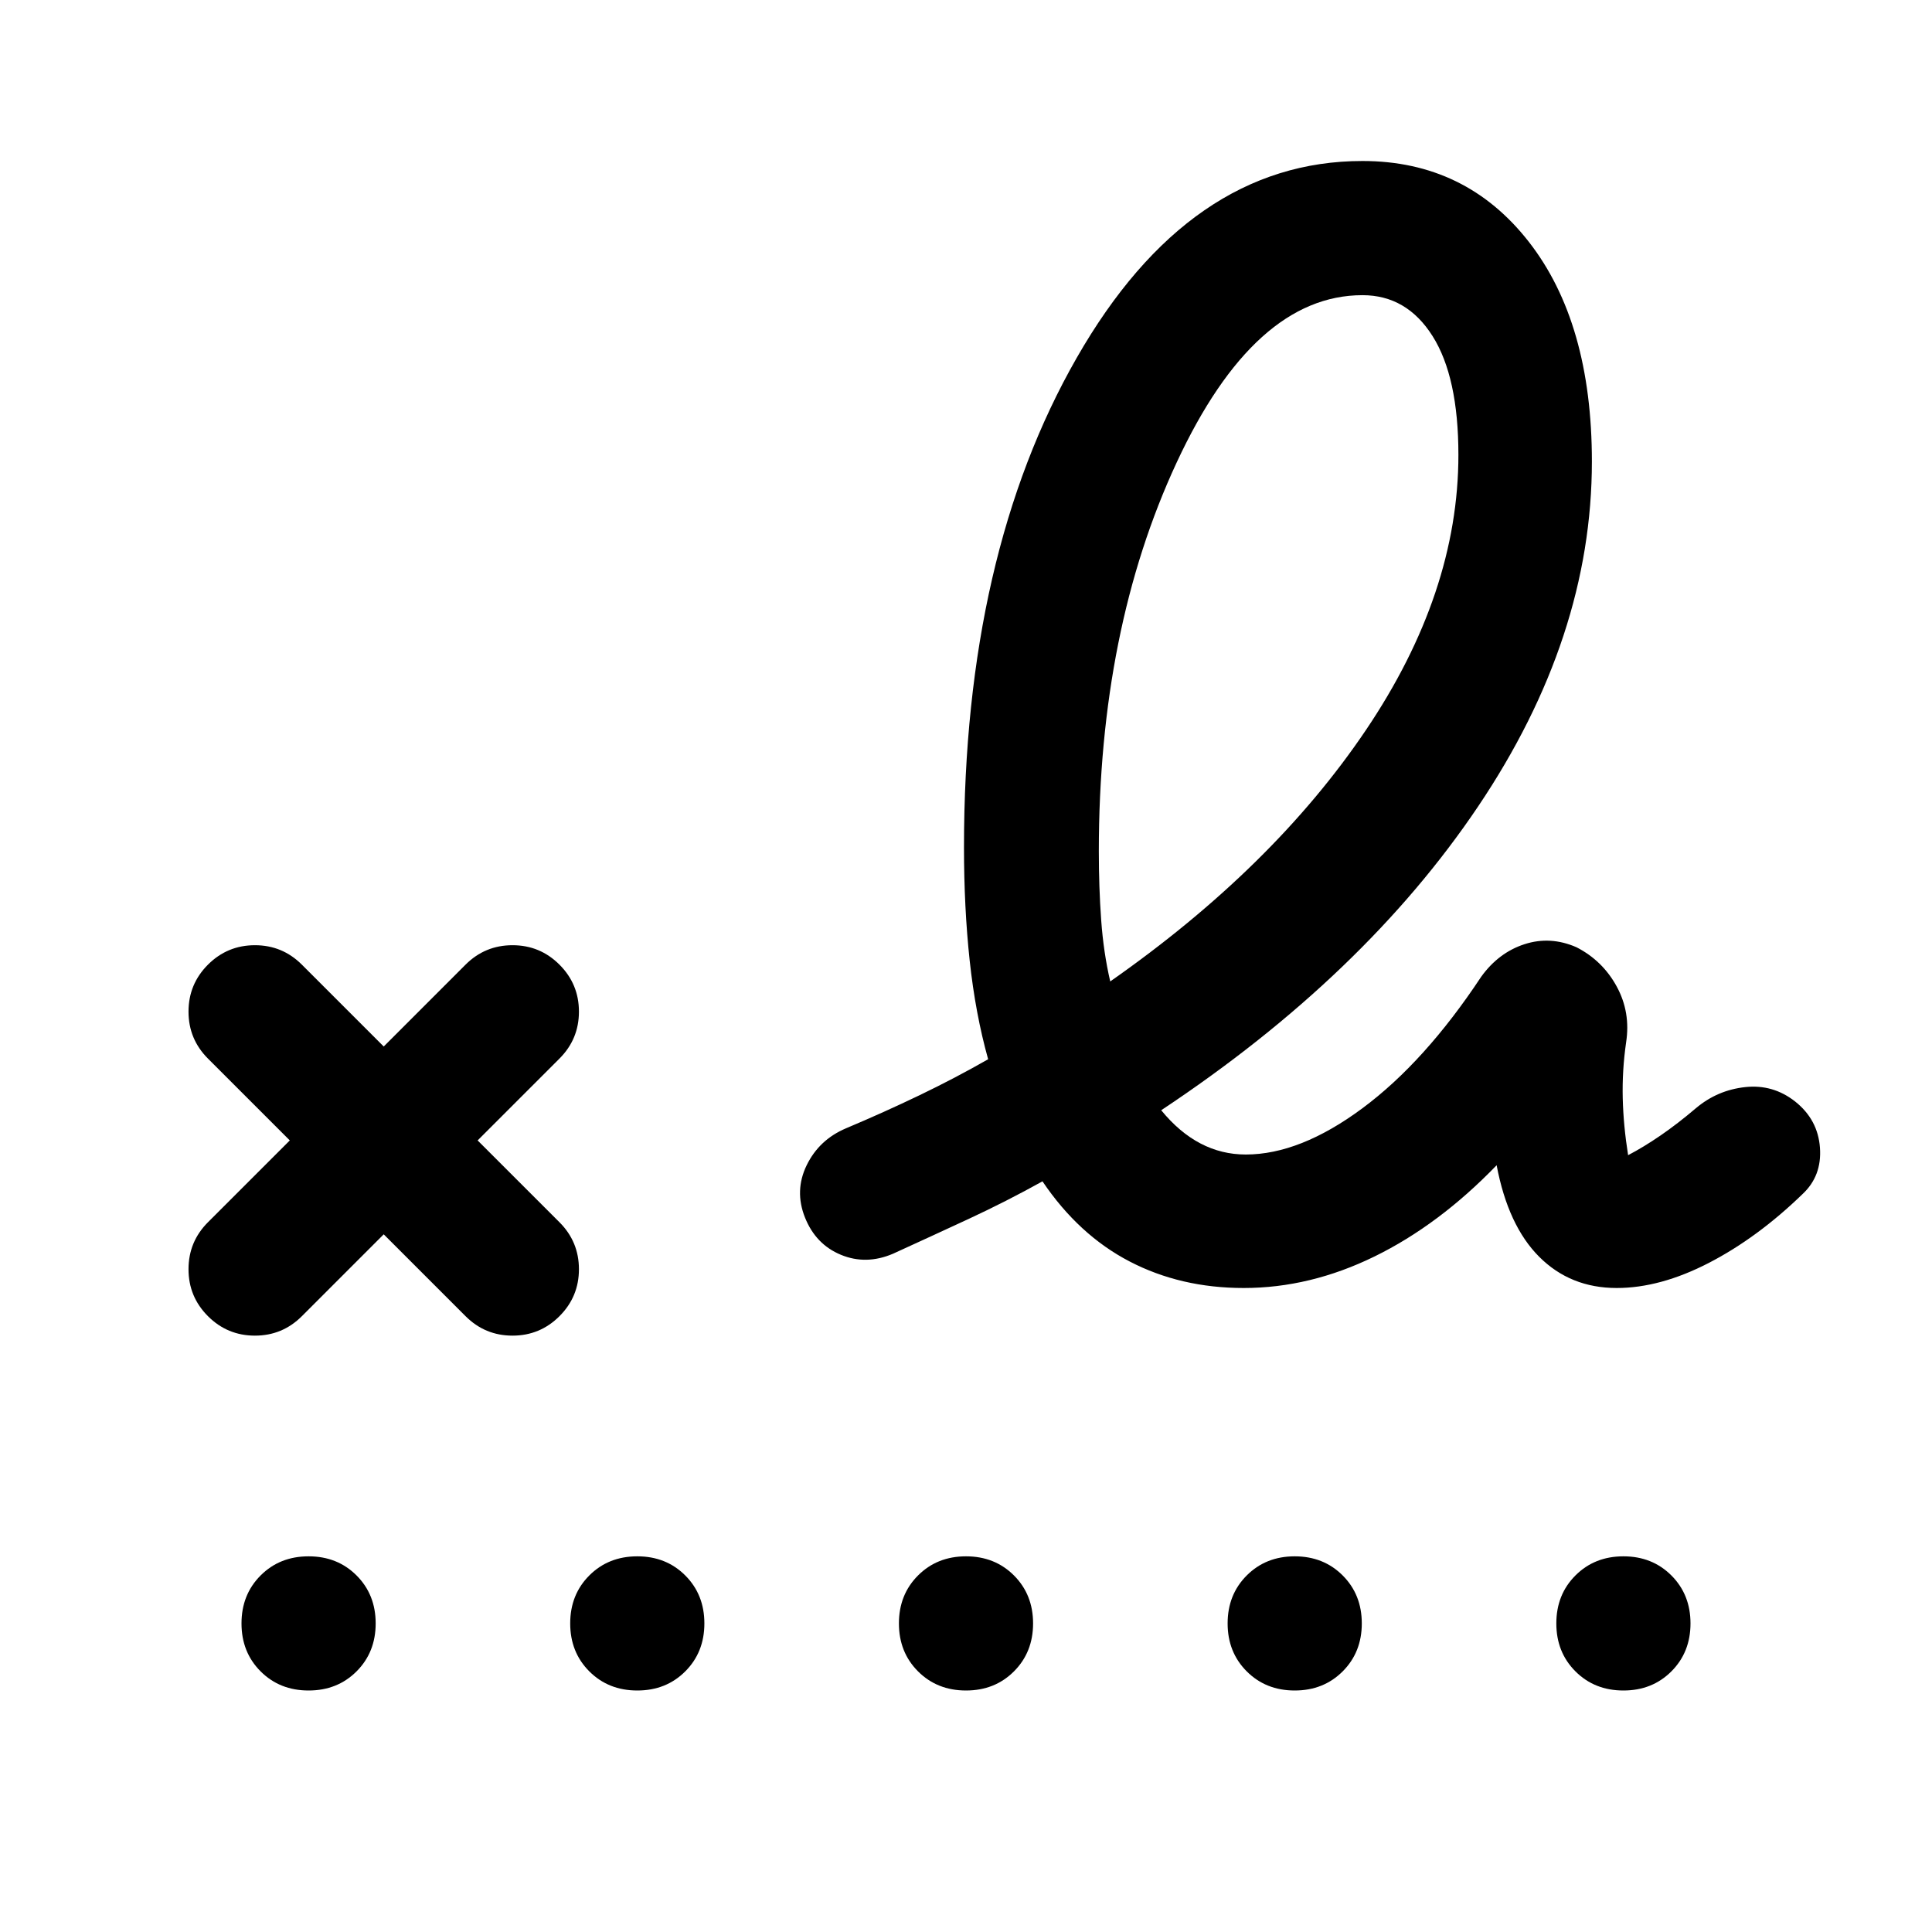 <svg xmlns="http://www.w3.org/2000/svg" height="40" viewBox="0 -960 960 960" width="40"><path d="M551.67-472.33q81-56.67 127-124.84 46-68.16 46-136.83 0-38.67-12.84-59Q699-813.33 677-813.33q-53.67 0-92.33 83.16Q546-647 546-537q0 18 1.17 34.17 1.16 16.16 4.5 30.5ZM150-306q-9.67 9.67-23.33 9.67-13.67 0-23.34-9.67-9.66-9.67-9.66-23.33 0-13.67 9.66-23.34L144-393.33 103.33-434q-9.66-9.67-9.66-23.33 0-13.67 9.66-23.34 9.67-9.66 23.34-9.66 13.66 0 23.33 9.66L190.67-440l40.66-40.67q9.67-9.66 23.34-9.66 13.66 0 23.33 9.66 9.67 9.67 9.67 23.34 0 13.66-9.67 23.33l-40.67 40.67L278-352.67q9.67 9.67 9.67 23.34 0 13.66-9.67 23.33-9.67 9.67-23.33 9.67-13.67 0-23.34-9.67l-40.66-40.67L150-306Zm468-14q-31.33 0-56.67-13.17Q536-346.33 518-373q-18 10-36.67 18.67-18.66 8.66-37.66 17.33-13.34 5.67-25.84.5T400-355q-5.33-13.33.83-26 6.17-12.67 19.5-18.33 19-8 36.67-16.5t34-17.84q-6.33-22.66-9.17-49Q479-509 479-539q0-145.33 56-243.17Q591-880 677-880q51.33 0 82.67 40.17Q791-799.67 791-730.67q0 87.34-56.5 171.34t-157.5 151q9 11 19.5 16.5t22.5 5.5q27 0 58-23t59-65.34q8.67-12 21.5-16.16 12.83-4.17 25.83 1.5 13 6.66 20 19.5 7 12.83 4.67 27.83-2 14-1.67 27.67.34 13.66 2.67 28.33 7.67-4 16.17-9.83 8.5-5.84 17.5-13.5 10.66-9 24.5-10.5 13.83-1.5 24.83 7.16 11.33 9 12.33 23t-8.66 23q-22.34 21.67-46.5 34.17Q825-320 803.33-320q-23 0-38.5-15.5T743.67-381Q715-351.33 683-335.67 651-320 618-320ZM153.33-120q-14.33 0-23.83-9.5-9.5-9.5-9.5-23.83 0-14.34 9.5-23.84t23.83-9.5q14.34 0 23.84 9.5t9.5 23.84q0 14.33-9.5 23.83-9.5 9.5-23.84 9.5Zm163.34 0q-14.34 0-23.84-9.5t-9.5-23.83q0-14.34 9.5-23.84t23.84-9.5q14.33 0 23.83 9.5 9.5 9.5 9.5 23.84 0 14.33-9.5 23.83-9.5 9.5-23.83 9.5ZM480-120q-14.33 0-23.83-9.5-9.5-9.5-9.5-23.83 0-14.34 9.5-23.84t23.83-9.5q14.33 0 23.83 9.5 9.5 9.5 9.5 23.84 0 14.33-9.5 23.83-9.5 9.5-23.83 9.5Zm163.33 0q-14.33 0-23.83-9.5-9.5-9.5-9.5-23.83 0-14.34 9.5-23.84t23.83-9.5q14.34 0 23.84 9.5t9.5 23.84q0 14.33-9.5 23.83-9.5 9.5-23.84 9.5Zm163.34 0q-14.34 0-23.84-9.5t-9.5-23.83q0-14.34 9.5-23.84t23.84-9.5q14.33 0 23.83 9.5 9.5 9.5 9.5 23.84 0 14.33-9.5 23.83-9.5 9.5-23.83 9.5Z"/></svg>